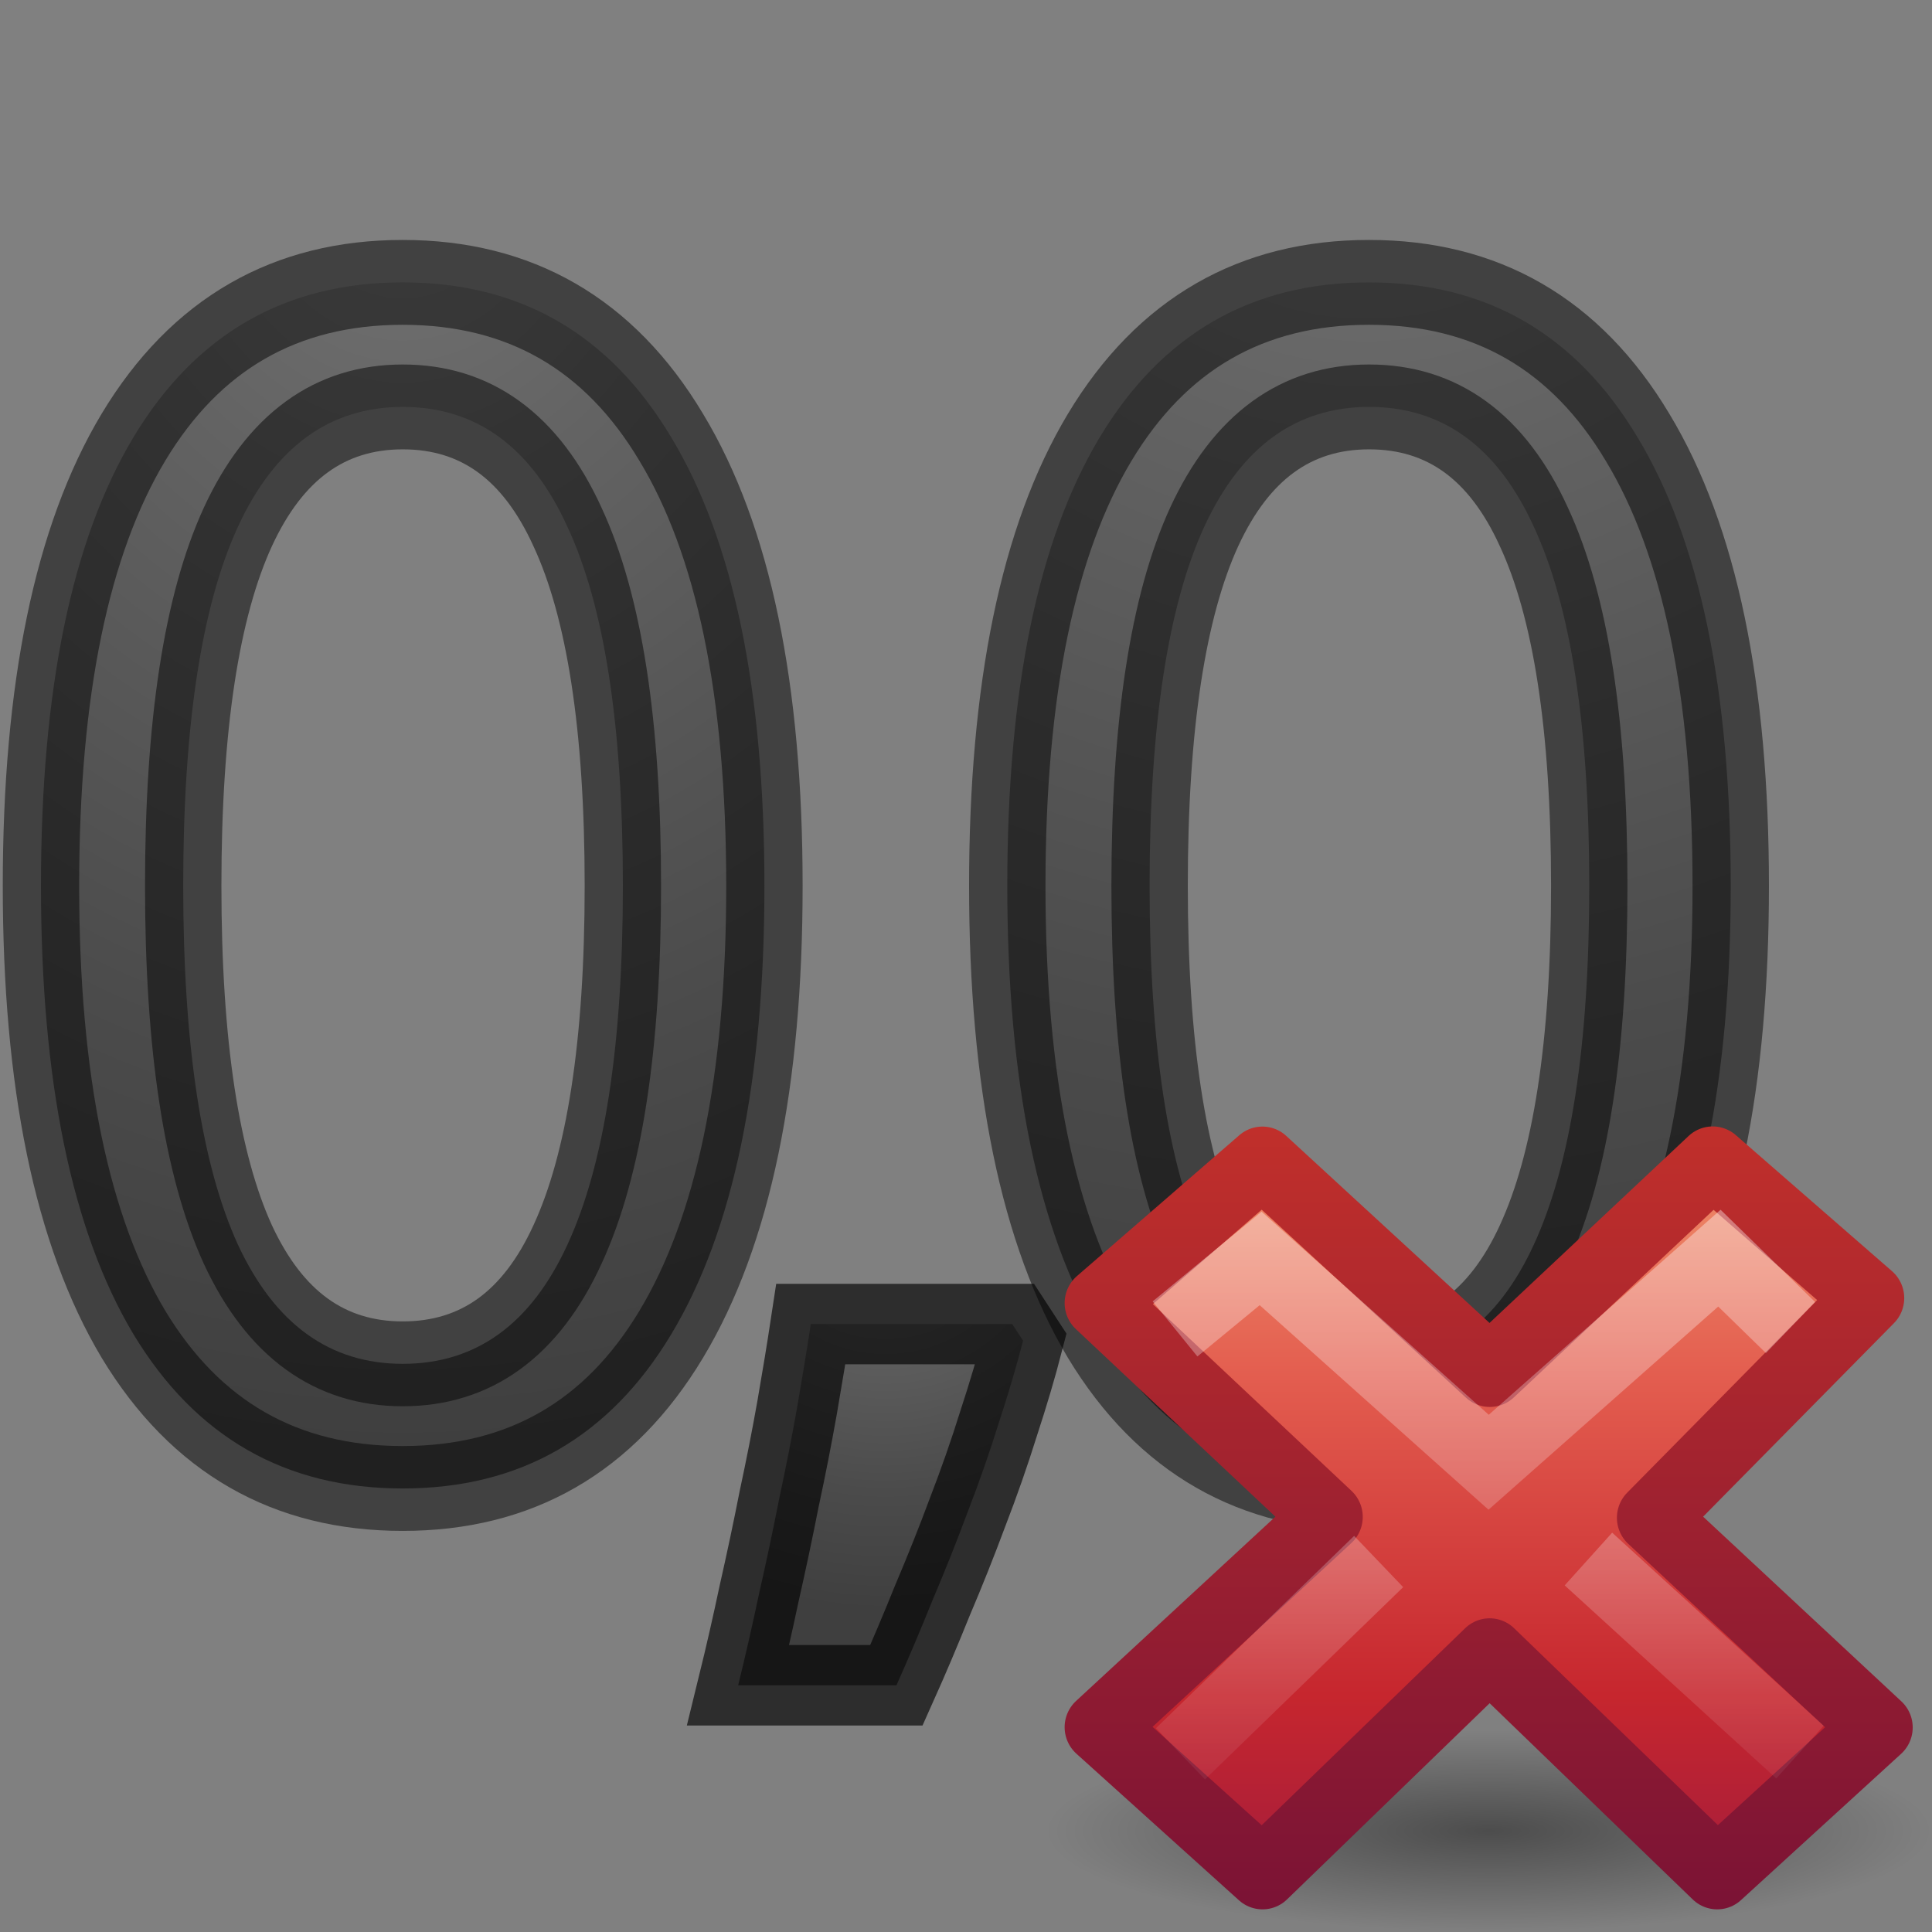 <svg height="24" width="24" xmlns="http://www.w3.org/2000/svg" xmlns:xlink="http://www.w3.org/1999/xlink"><rect width="100%" height="100%" fill="#808080" stroke="none"/><radialGradient id="a" cx="11" cy="15.708" gradientTransform="matrix(-2.515 -0 0 -2.502 38.665 54.308)" gradientUnits="userSpaceOnUse" r="1.998" xlink:href="#b"/><linearGradient id="b"><stop offset="0" stop-color="#737373"/><stop offset=".262" stop-color="#636363"/><stop offset=".705" stop-color="#4b4b4b"/><stop offset="1" stop-color="#3f3f3f"/></linearGradient><radialGradient id="c" cx="18.974" cy="3.907" gradientTransform="matrix(-3.824 .1 -.101 -3.111 91.922 11.202)" gradientUnits="userSpaceOnUse" r="5.235" xlink:href="#b"/><radialGradient id="d" cx="6.325" cy="4.56" gradientTransform="matrix(-2.819 0 0 -2.899 24.153 15.117)" gradientUnits="userSpaceOnUse" r="5.235" xlink:href="#b"/><linearGradient id="e"><stop offset="0" stop-color="#fff"/><stop offset="1" stop-color="#fff" stop-opacity="0"/></linearGradient><radialGradient id="f" cx="11.031" cy="17.125" gradientTransform="matrix(.636 0 0 .143 8.98 18.45)" gradientUnits="userSpaceOnUse" r="9.844"><stop offset="0"/><stop offset="1" stop-opacity="0"/></radialGradient><linearGradient id="g" gradientTransform="matrix(.579 0 0 .556 34.075 10.497)" gradientUnits="userSpaceOnUse" x1="11.192" x2="11.192" y1="-.741" y2="30.298"><stop offset="0" stop-color="#f8b17e"/><stop offset=".312" stop-color="#e35d4f"/><stop offset=".571" stop-color="#c6262e"/><stop offset="1" stop-color="#690b54"/></linearGradient><linearGradient id="h" gradientUnits="userSpaceOnUse" x1="41.225" x2="41.225" y1="23.238" y2="7.39"><stop offset="0" stop-color="#791235"/><stop offset="1" stop-color="#dd3b27"/></linearGradient><linearGradient id="i" gradientTransform="matrix(.308 -.295 .308 .295 25.945 17.144)" gradientUnits="userSpaceOnUse" x1="36.011" x2="16.331" xlink:href="#e" y1="13.023" y2="32.702"/><linearGradient id="j" gradientTransform="matrix(.308 -.295 .308 .295 25.635 17.293)" gradientUnits="userSpaceOnUse" x1="28.449" x2="16.331" xlink:href="#e" y1="20.584" y2="32.702"/><g stroke="#000" stroke-opacity=".49" transform="translate(-1)"><path d="m6.325 4.796q-1.432 0-2.157 1.413-.716 1.403-.716 4.23 0 2.817.716 4.23.725 1.405 2.157 1.405 1.44 0 2.156-1.404.726-1.413.726-4.23 0-2.827-.725-4.23-.715-1.414-2.155-1.414zm0-1.468q2.303 0 3.515 1.826 1.22 1.817 1.22 5.286 0 3.46-1.22 5.286-1.212 1.817-3.515 1.817-2.304 0-3.524-1.817-1.211-1.826-1.211-5.286 0-3.47 1.21-5.286 1.22-1.826 3.525-1.826z" fill="url(#d)" transform="scale(.949 1.054)"/><path d="m18.974 4.796q-1.432 0-2.157 1.413-.715 1.403-.715 4.23 0 2.817.715 4.23.725 1.405 2.157 1.405 1.44 0 2.157-1.404.726-1.413.726-4.23 0-2.827-.725-4.23-.715-1.414-2.156-1.414zm0-1.468q2.303 0 3.515 1.826 1.22 1.817 1.22 5.286 0 3.46-1.22 5.286-1.213 1.817-3.516 1.817-2.303 0-3.524-1.817-1.21-1.826-1.21-5.286 0-3.47 1.21-5.286 1.22-1.826 3.524-1.826z" fill="url(#c)" transform="scale(.949 1.054)"/><path d="m12.709 16.655q-.125.483-.304 1.028-.17.545-.384 1.099-.206.554-.438 1.099-.223.554-.447 1.054h-1.966q.134-.545.259-1.135.134-.59.25-1.18.125-.581.223-1.135.098-.563.17-1.037h2.502z" fill="url(#a)" stroke="#000" stroke-opacity=".651" transform="translate(1)"/></g><path d="m22.263 20.9a6.263 1.41 0 0 1 -12.526 0 6.263 1.41 0 1 1 12.526 0z" fill="url(#f)" opacity=".4" transform="matrix(.878 0 0 .884 4.45 4.27)"/><path d="m46.522 20.386-3.185-2.947 3.065-3.087-2.21-1.912-3.154 2.942-3.217-2.94-2.298 1.98 3.218 3.005-3.218 2.955 2.3 2.06 3.213-3.09 3.22 3.09z" fill="url(#g)" stroke="url(#h)" stroke-linejoin="round" transform="matrix(.878 0 0 .884 -17.525 3.438)"/><g fill="none"><path d="m44.934 14.418-.647-.627-3.265 2.868-3.226-2.864-.824.674" opacity=".5" stroke="url(#i)" stroke-linecap="square" transform="matrix(.878 0 0 .884 -17.525 3.438)"/><path d="m45.427 20.732-2.993-2.713m-2.968.035-2.804 2.702" opacity=".4" stroke="url(#j)" transform="matrix(.878 0 0 .884 -17.525 3.438)"/></g></svg>